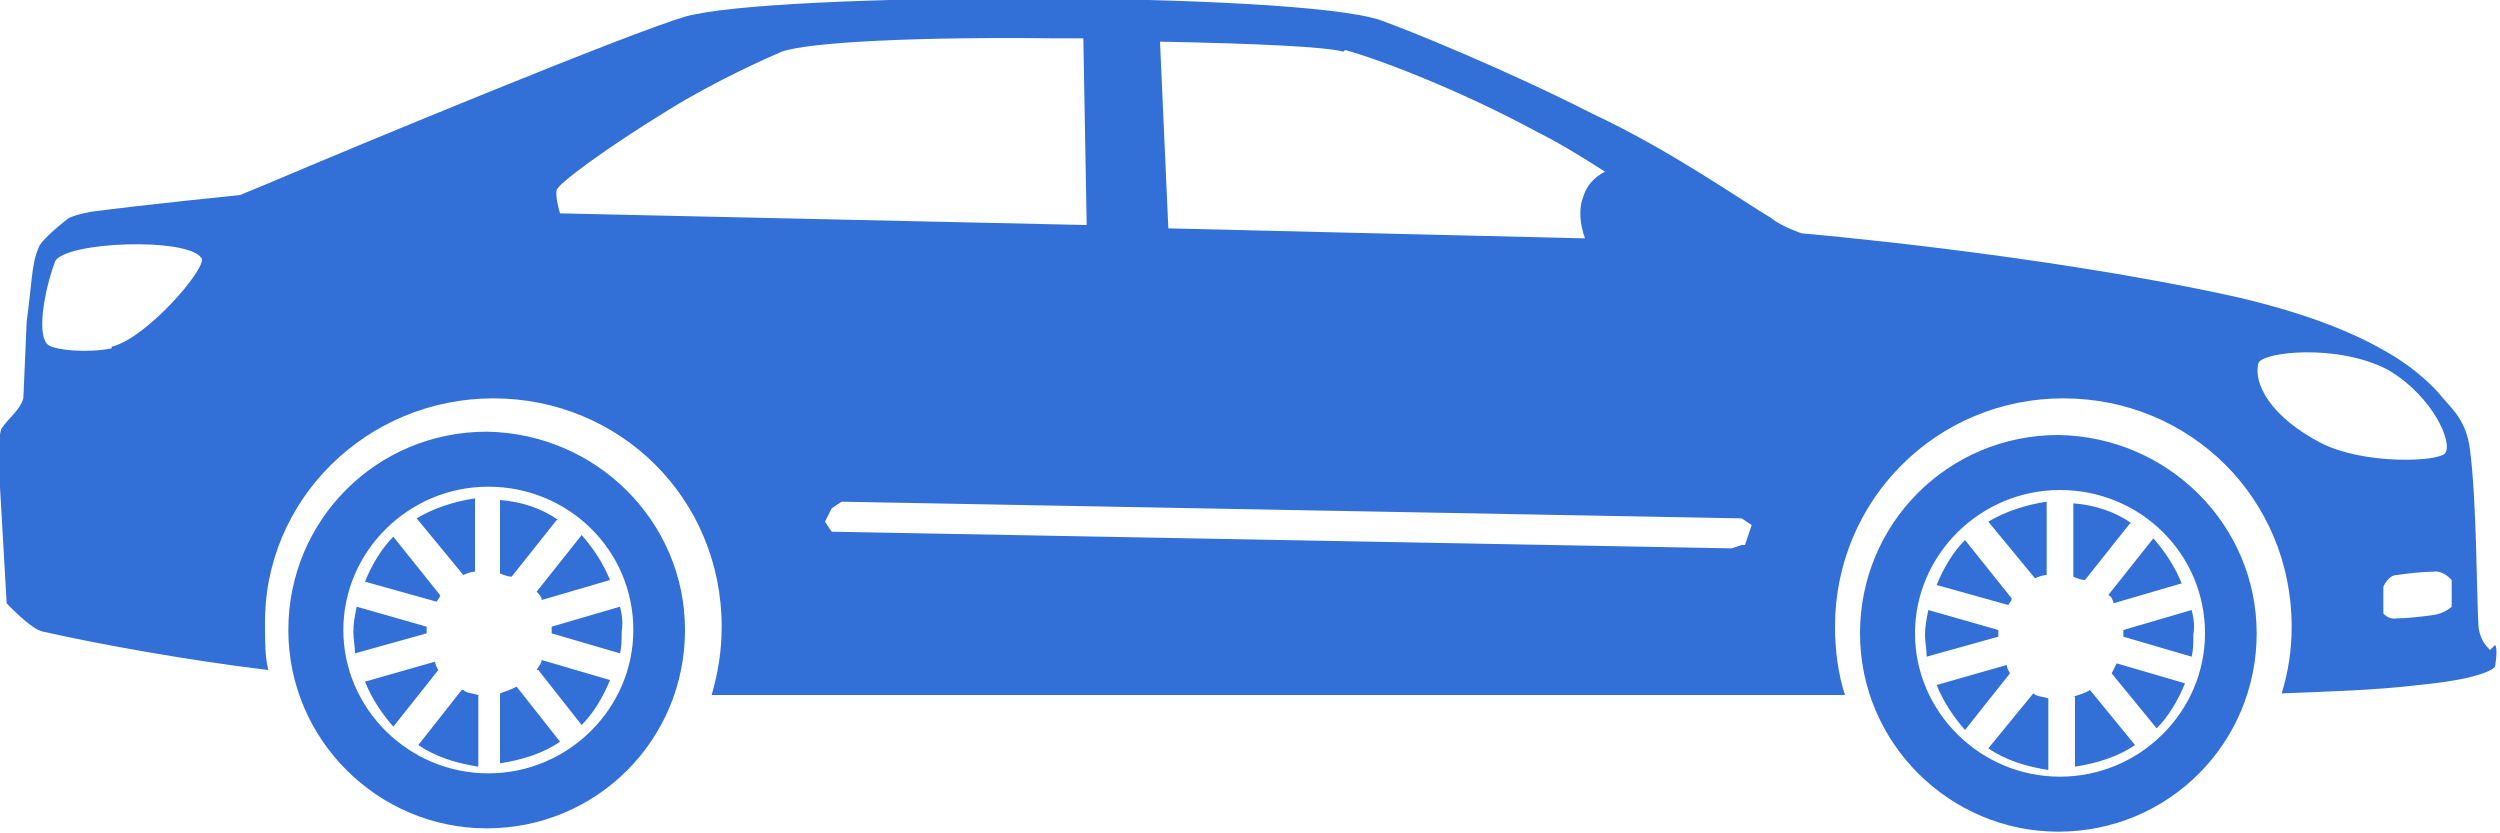 <svg xmlns="http://www.w3.org/2000/svg" width="150" height="50" viewBox="0 0 150 50"><path fill="#326fd6" d="m122 41.6c.2.2.6.2.9.3v4.3c-1.3-.2-2.6-.6-3.6-1.3l2.7-3.3m-1.6-1.7l-4.2 1.2c.4 1 1 1.9 1.7 2.7l2.7-3.4c-.1-.2-.2-.3-.2-.6m1.7-5.1c.2-.1.5-.2.7-.2v-4.4c-1.3.2-2.5.6-3.5 1.2l2.8 3.4m-2.2 3.4c0-.1 0-.2 0-.3l-4.2-1.2c-.1.5-.2 1-.2 1.5 0 .4.1.9.1 1.3l4.3-1.2m.8-2.3l-2.8-3.5c-.7.7-1.3 1.7-1.7 2.7l4.3 1.2c.1-.2.2-.2.2-.4m6.1.3l4.1-1.2c-.4-1-1-1.9-1.7-2.7l-2.7 3.4c.2.1.2.2.3.4m8.6 1.9c0 6.6-5.3 11.9-11.9 11.9-6.5 0-11.9-5.3-11.9-11.9 0-6.6 5.3-11.9 11.9-11.9 6.6.1 11.9 5.4 11.9 11.9m-3.1 0c0-4.8-3.9-8.6-8.7-8.6s-8.7 3.9-8.7 8.6 3.9 8.6 8.7 8.6c4.8 0 8.7-3.9 8.7-8.6m-.8-1.4l-4.1 1.2c0 .2 0 .2 0 .4l4.1 1.2c.1-.4.1-.8.1-1.3.1-.6 0-1.1-.1-1.5m-4.8 3.8l2.7 3.3c.7-.7 1.3-1.7 1.7-2.7l-4.1-1.2c-.1.2-.2.4-.3.6m-2.2 1.4v4.2c1.3-.2 2.6-.6 3.6-1.3l-2.7-3.3c-.3.2-.7.3-1 .4m3.5-10.4c-1-.7-2.2-1.1-3.5-1.2v4.4c.2.1.5.2.7.2l2.7-3.4m-100 10c.2.2.6.2.9.3v4.3c-1.3-.2-2.6-.6-3.6-1.3l2.6-3.3m-1.6-1.7l-4.2 1.2c.4 1 1 1.9 1.7 2.7l2.7-3.4c-.1-.2-.2-.3-.2-.6m1.7-5.1c.2-.1.5-.2.7-.2v-4.4c-1.3.2-2.5.6-3.5 1.2l2.8 3.4m-2.2 3.4c0-.1 0-.2 0-.3l-4.2-1.2c-.1.5-.2 1-.2 1.5 0 .4.1.9.1 1.3l4.3-1.2m.8-2.3l-2.8-3.5c-.7.7-1.3 1.7-1.7 2.7l4.3 1.2c.1-.2.2-.2.2-.4m6.1.3l4.1-1.2c-.4-1-1-1.9-1.7-2.7l-2.7 3.4c.1.1.2.2.3.4m8.6 1.9c0 6.6-5.3 11.9-11.9 11.9-6.5 0-11.9-5.3-11.9-11.9 0-6.6 5.3-11.9 11.9-11.9 6.6.1 11.9 5.4 11.9 11.9m-3.1 0c0-4.8-3.9-8.6-8.7-8.6s-8.7 3.9-8.7 8.6 3.9 8.6 8.7 8.6 8.7-3.9 8.7-8.6m-.8-1.4l-4.1 1.2c0 .2 0 .2 0 .4l4.1 1.2c.1-.4.1-.8.1-1.3.1-.6 0-1.1-.1-1.5m-4.9 3.8l2.6 3.3c.7-.7 1.3-1.7 1.7-2.7l-4.1-1.2c0 .2-.2.4-.3.6m-2.2 1.4v4.2c1.3-.2 2.6-.6 3.6-1.3l-2.6-3.3c-.4.2-.7.3-1 .4m3.5-10.4c-1-.7-2.2-1.1-3.5-1.2v4.4c.2.1.5.2.7.2l2.7-3.4m116 7.8c-.4-.4-.5-.7-.5-.7s-.2-.4-.2-.9c-.1-1.7-.1-7.4-.5-10.4-.2-1.7-1-2.4-1.7-3.2-.3-.4-1.5-1.7-3.5-2.8-2.1-1.2-5-2.3-8.9-3.2-11.8-2.6-26-3.8-26-3.8s-1.2-.4-1.8-.9c-2-1.2-6.1-4.1-10.8-6.3-5.1-2.6-11-5-12.7-5.6-5.1-1.7-36.5-1.7-41.7-.2-3.4 1-19.6 7.7-25 10-1.2.5-1.7.7-1.7.7s-5.9.6-8.9 1c-1.1.2-1.4.4-1.4.4s-1.7 1.3-1.8 1.8c-.4.9-.4 2.2-.7 4.4l-.2 4.6c-.2.7-.9 1.2-1.3 1.8-.2.4-.2 1.8-.2 1.8l.5 8.7c0 0 1.5 1.6 2.2 1.7 3.1.7 8.5 1.7 13.5 2.3-.2-.8-.2-1.7-.2-2.7-.1-7.5 6.1-13.6 13.7-13.6s13.7 6 13.7 13.7c0 1.4-.2 2.7-.6 4.1h68c-.4-1.2-.6-2.7-.6-4.1 0-7.6 6.1-13.7 13.7-13.7 7.6 0 13.7 6 13.7 13.7 0 1.4-.2 2.7-.6 4 2.7-.1 5.8-.2 8.2-.5 4.2-.4 4.6-1.1 4.6-1.1s.2-1.1 0-1.3m-143-17.8c-1.5.3-3.4.1-3.8-.2-.7-.5-.3-3.1.4-5 .5-1.2 8-1.5 8.8-.2.3.6-3.3 4.8-5.4 5.3m74-17.8c1.9.5 6.9 2.4 11.5 4.9 1.6.8 3 1.7 4.1 2.4-.6.3-1.1.8-1.3 1.5-.3.7-.2 1.7.1 2.5l-25-.6-.5-11.2c5.5.1 10 .3 11 .6m-47 9.7c0 0-.3-1-.2-1.4.1-.4 3.1-2.6 6.7-4.8 2.9-1.8 6.1-3.2 6.8-3.5 1.7-.6 8.5-.9 16.5-.8.5 0 1.1 0 1.6 0l.2 11.2-31.6-.7m70.9 19.9l-.6.2-54-1-.4-.6.4-.8.6-.4 54 1 .6.4-.4 1.2m30.8-10.9c.2-.7 4.8-1.2 7.8.4 2.7 1.6 3.9 4.4 3.4 5-.4.5-4.8.7-7.4-.6-3.1-1.6-4.1-3.6-3.8-4.8m11.6 14.6c0 0-.4.4-1.1.5-.7.1-1.6.2-2.2.2-.5.1-.8-.3-.8-.3v-1.6c0 0 .3-.7.8-.7.7-.1 1.6-.2 2.2-.2.6-.1 1.1.5 1.1.5v1.6"/></svg>